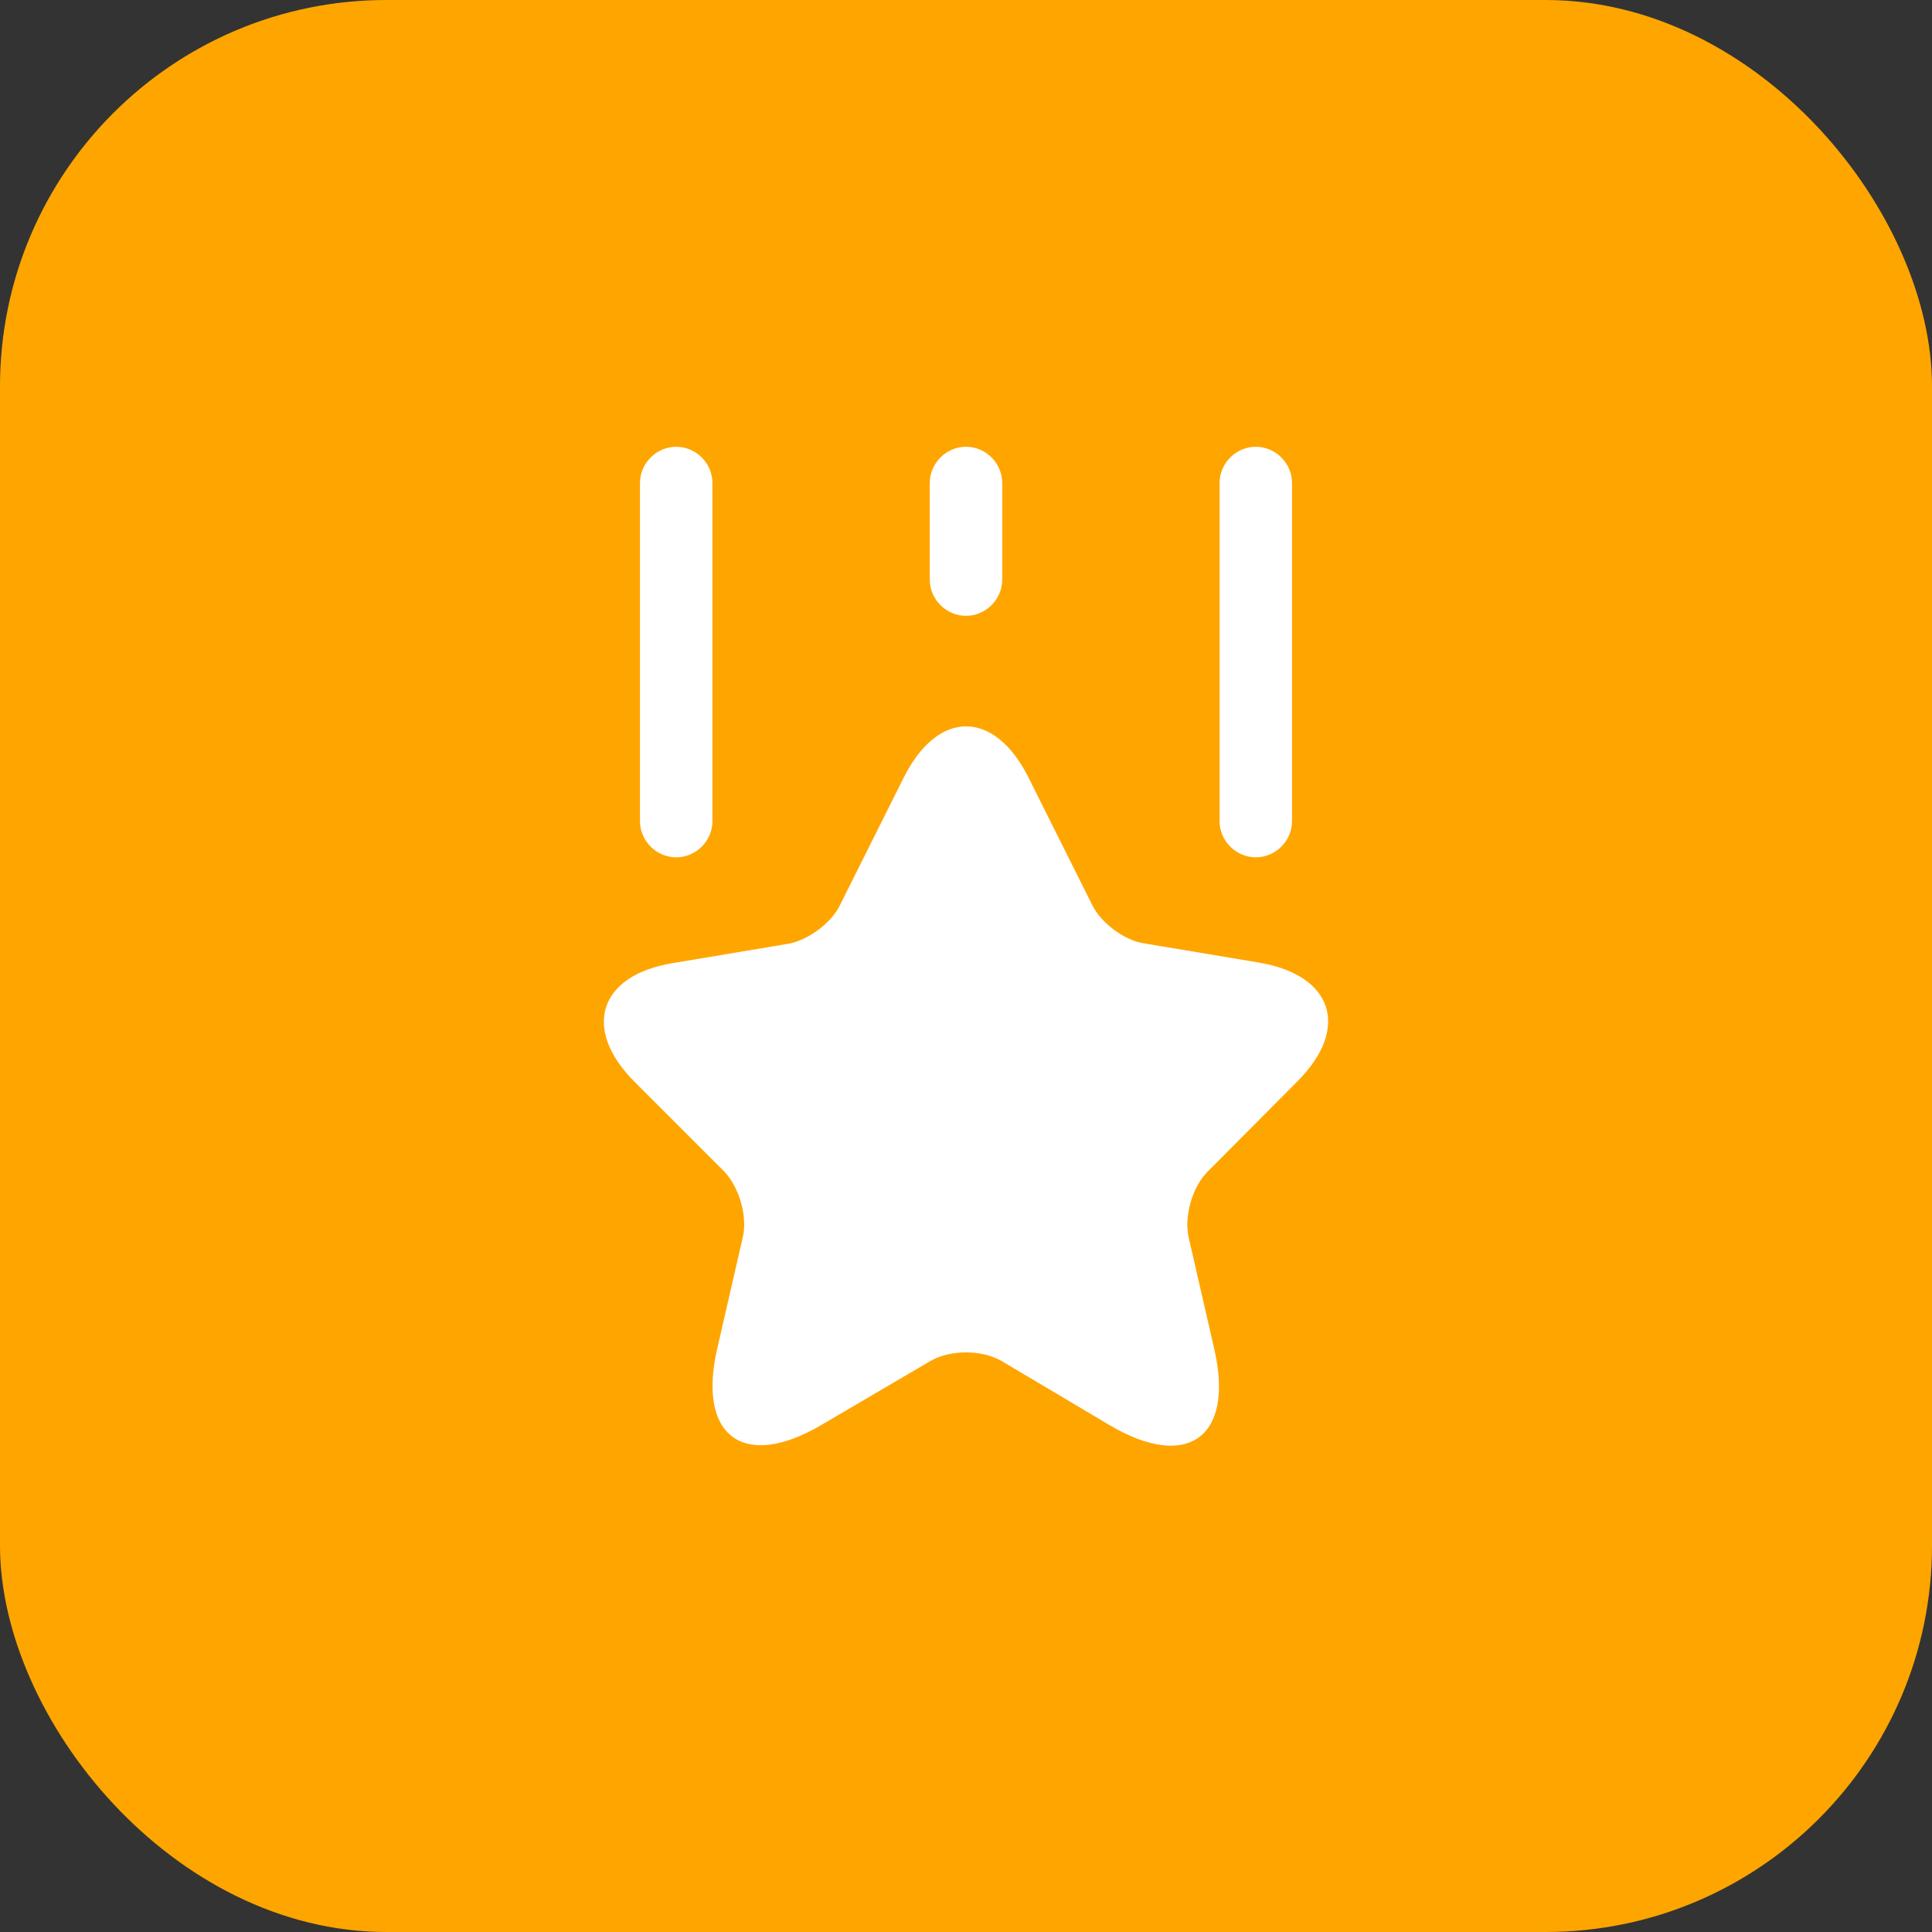<svg width="40" height="40" viewBox="0 0 40 40" fill="none" xmlns="http://www.w3.org/2000/svg">
<rect x="0" y="0" width="40" height="40" fill="#333333" stroke="none"/>
<rect width="40" height="40" rx="8" fill="#FFA500"/>
<path d="M21.3 16.11L22.62 18.75C22.8 19.11 23.28 19.47 23.68 19.53L26.07 19.93C27.6 20.19 27.96 21.29 26.86 22.39L25 24.26C24.69 24.57 24.51 25.18 24.61 25.62L25.14 27.93C25.56 29.75 24.59 30.46 22.98 29.51L20.74 28.18C20.33 27.94 19.67 27.94 19.26 28.18L17.01 29.5C15.4 30.45 14.43 29.74 14.85 27.92L15.38 25.61C15.48 25.18 15.3 24.57 14.99 24.25L13.14 22.4C12.04 21.3 12.4 20.19 13.93 19.94L16.32 19.54C16.72 19.47 17.2 19.12 17.38 18.76L18.7 16.12C19.41 14.68 20.59 14.68 21.3 16.11Z" fill="white"/>
<path d="M14 17.75C13.59 17.75 13.25 17.41 13.25 17V10C13.25 9.59 13.59 9.25 14 9.25C14.41 9.25 14.75 9.59 14.75 10V17C14.75 17.41 14.41 17.75 14 17.75Z" fill="white"/>
<path d="M26 17.75C25.59 17.75 25.25 17.41 25.25 17V10C25.25 9.59 25.59 9.25 26 9.25C26.41 9.25 26.75 9.59 26.75 10V17C26.75 17.41 26.41 17.75 26 17.75Z" fill="white"/>
<path d="M20 12.75C19.59 12.75 19.25 12.41 19.25 12V10C19.25 9.59 19.59 9.25 20 9.25C20.41 9.25 20.75 9.59 20.75 10V12C20.75 12.41 20.41 12.75 20 12.75Z" fill="white"/>
</svg>
